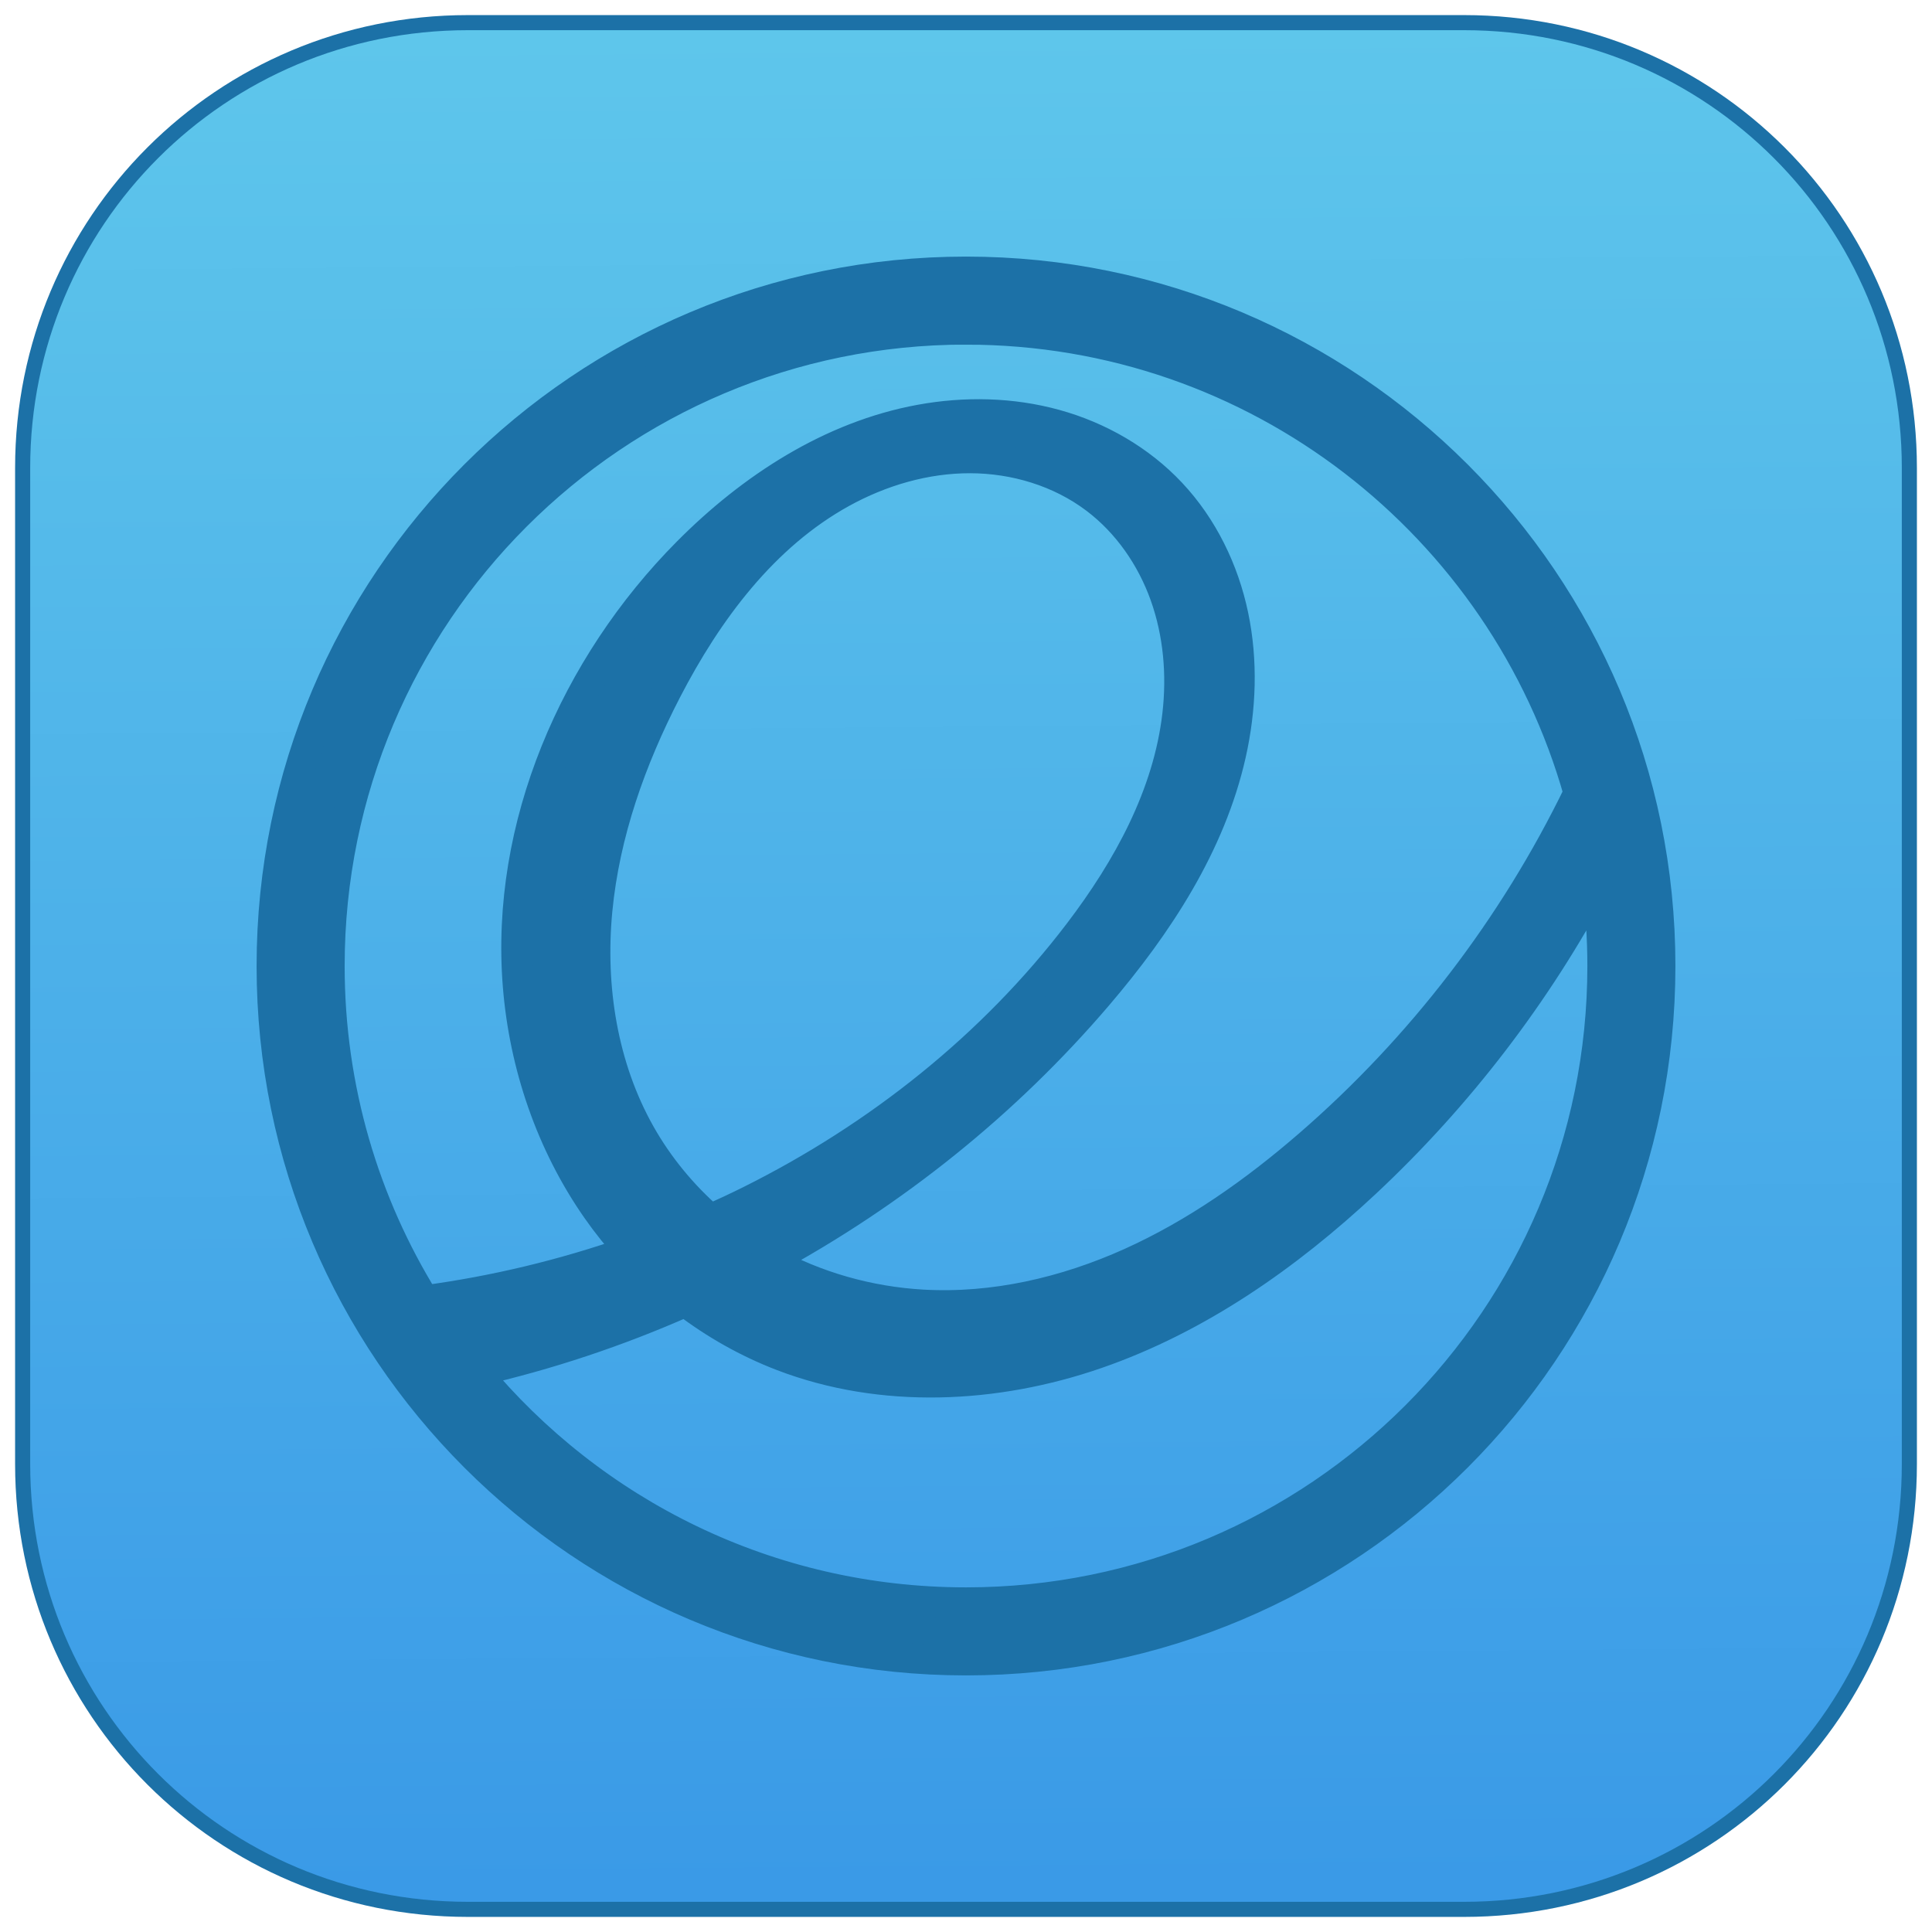 <?xml version="1.0" encoding="UTF-8" standalone="no"?>
<svg
   xmlns:dc="http://purl.org/dc/elements/1.1/"
   xmlns:cc="http://creativecommons.org/ns#"
   xmlns:rdf="http://www.w3.org/1999/02/22-rdf-syntax-ns#"
   xmlns:svg="http://www.w3.org/2000/svg"
   xmlns="http://www.w3.org/2000/svg"
   xmlns:xlink="http://www.w3.org/1999/xlink"
   xmlns:sodipodi="http://sodipodi.sourceforge.net/DTD/sodipodi-0.dtd"
   xmlns:inkscape="http://www.inkscape.org/namespaces/inkscape"
   width="128"
   height="128"
   viewBox="0 0 128 128"
   version="1.1"
   id="svg8"
   inkscape:version="1.0.1 (3bc2e813f5, 2020-09-07)"
   sodipodi:docname="elementaryos.svg">
  <title
     id="title7895">Antu icon Theme</title>
  <defs
     id="defs2">
    <linearGradient
       inkscape:collect="always"
       xlink:href="#linearGradient878"
       id="linearGradient941"
       x1="17.198"
       y1="33.073"
       x2="16.933"
       y2="0.529"
       gradientUnits="userSpaceOnUse"
       gradientTransform="matrix(3.78,0,0,3.78,-40,198.65)" />
    <linearGradient
       inkscape:collect="always"
       id="linearGradient878">
      <stop
         style="stop-color:#3a9ae7;stop-opacity:1"
         offset="0"
         id="stop874" />
      <stop
         style="stop-color:#5ec6eb;stop-opacity:1"
         offset="1"
         id="stop876" />
    </linearGradient>
  </defs>
  <sodipodi:namedview
     id="base"
     pagecolor="#ffffff"
     bordercolor="#666666"
     borderopacity="1.0"
     inkscape:pageopacity="0.0"
     inkscape:pageshadow="2"
     inkscape:zoom="3.959798"
     inkscape:cx="72.82982"
     inkscape:cy="42.50611"
     inkscape:document-units="px"
     inkscape:current-layer="g874"
     showgrid="true"
     units="px"
     inkscape:window-width="1920"
     inkscape:window-height="1126"
     inkscape:window-x="0"
     inkscape:window-y="0"
     inkscape:window-maximized="1"
     objecttolerance="10"
     gridtolerance="10"
     guidetolerance="10"
     inkscape:document-rotation="0">
    <inkscape:grid
       type="xygrid"
       id="grid7897"
       empspacing="4" />
  </sodipodi:namedview>
  <g
     inkscape:label="Capa 1"
     inkscape:groupmode="layer"
     id="layer1"
     transform="translate(0,-186.65)">
    <g
       id="g874"
       transform="translate(40,-12)">
      <path
         id="rect845"
         style="fill:#1c71a7;fill-opacity:1;stroke-width:2;stroke-linecap:round;stroke-linejoin:round"
         d="m -9,199.65 h 66 c 16.62,0 30,13.38 30,30 v 66 c 0,16.62 -13.38,30 -30,30 H -9 c -16.62,0 -30,-13.38 -30,-30 v -66 c 0,-16.62 13.38,-30 30,-30 z" />
      <path
         id="rect845-6"
         style="fill:url(#linearGradient941);fill-opacity:1;stroke-width:1.968;stroke-linecap:round;stroke-linejoin:round"
         d="M -9,200.65 H 57 c 16.066,0 29,12.934 29,29 V 295.65 c 0,16.066 -12.934,29 -29,29 H -9 c -16.066,0 -29,-12.934 -29,-29 v -66 c 0,-16.066 12.934,-29 29,-29 z" />
      <g
         id="g847"
         transform="translate(-52.59,-76.538)"
         style="stroke:#1c71a7;stroke-opacity:1;stroke-width:2;stroke-miterlimit:4;stroke-dasharray:none">
        <path
           inkscape:connector-curvature="0"
           style="color:#000000;display:inline;overflow:visible;visibility:visible;fill:#1c71a7;fill-opacity:1;fill-rule:nonzero;stroke:#1c71a7;stroke-width:2;marker:none;enable-background:accumulate;stroke-opacity:1;stroke-miterlimit:4;stroke-dasharray:none"
           id="path2993-5"
           d="m 76.59,293.188 c -25.405,0 -46,20.595 -46,46 0,25.405 20.595,46 46,46 25.405,0 46,-20.595 46,-46 0,-25.405 -20.595,-46 -46,-46 z m 0,3.833 c 19.315,0 35.597,12.987 40.59,30.705 -4.301,8.871 -10.42,16.857 -17.873,23.311 -3.58,3.1 -7.489,5.864 -11.807,7.81 -4.318,1.946 -9.067,3.05 -13.795,2.779 -3.552,-0.203 -7.062,-1.193 -10.173,-2.918 8.245,-4.468 15.684,-10.424 21.773,-17.557 3.997,-4.682 7.494,-10.002 8.841,-16.009 0.673,-3.003 0.787,-6.149 0.158,-9.162 -0.629,-3.013 -2.022,-5.884 -4.13,-8.127 -2.06,-2.191 -4.763,-3.743 -7.662,-4.543 -2.899,-0.8 -5.983,-0.862 -8.941,-0.321 -5.916,1.081 -11.198,4.519 -15.434,8.788 -7.467,7.524 -12.083,18.14 -11.236,28.707 0.423,5.283 2.194,10.475 5.228,14.821 0.677,0.97 1.422,1.894 2.219,2.77 -4.42,1.547 -8.996,2.648 -13.637,3.268 -3.985,-6.439 -6.287,-14.028 -6.287,-22.157 0,-23.288 18.879,-42.167 42.167,-42.167 z m 0.268,8.52 c 2.964,0.004 5.948,0.901 8.314,2.688 2.131,1.61 3.71,3.9 4.605,6.416 0.895,2.516 1.125,5.248 0.819,7.901 -0.611,5.306 -3.288,10.172 -6.521,14.423 -5.726,7.526 -13.337,13.551 -21.802,17.768 -0.866,0.431 -1.747,0.842 -2.631,1.236 -1.842,-1.612 -3.421,-3.524 -4.624,-5.654 -2.514,-4.452 -3.344,-9.74 -2.856,-14.83 0.488,-5.09 2.234,-9.995 4.581,-14.538 2.72,-5.267 6.429,-10.256 11.62,-13.12 2.596,-1.432 5.531,-2.294 8.496,-2.29 z m 41.52,28.002 c 0.247,1.847 0.379,3.73 0.379,5.645 0,23.288 -18.879,42.167 -42.167,42.167 -13.079,0 -24.768,-5.954 -32.502,-15.3 4.774,-1.084 9.44,-2.642 13.915,-4.624 1.957,1.491 4.118,2.713 6.416,3.594 6.616,2.537 14.128,2.17 20.825,-0.149 6.696,-2.318 12.634,-6.479 17.811,-11.318 6.167,-5.765 11.366,-12.559 15.324,-20.015 z" />
      </g>
    </g>
  </g>
</svg>
